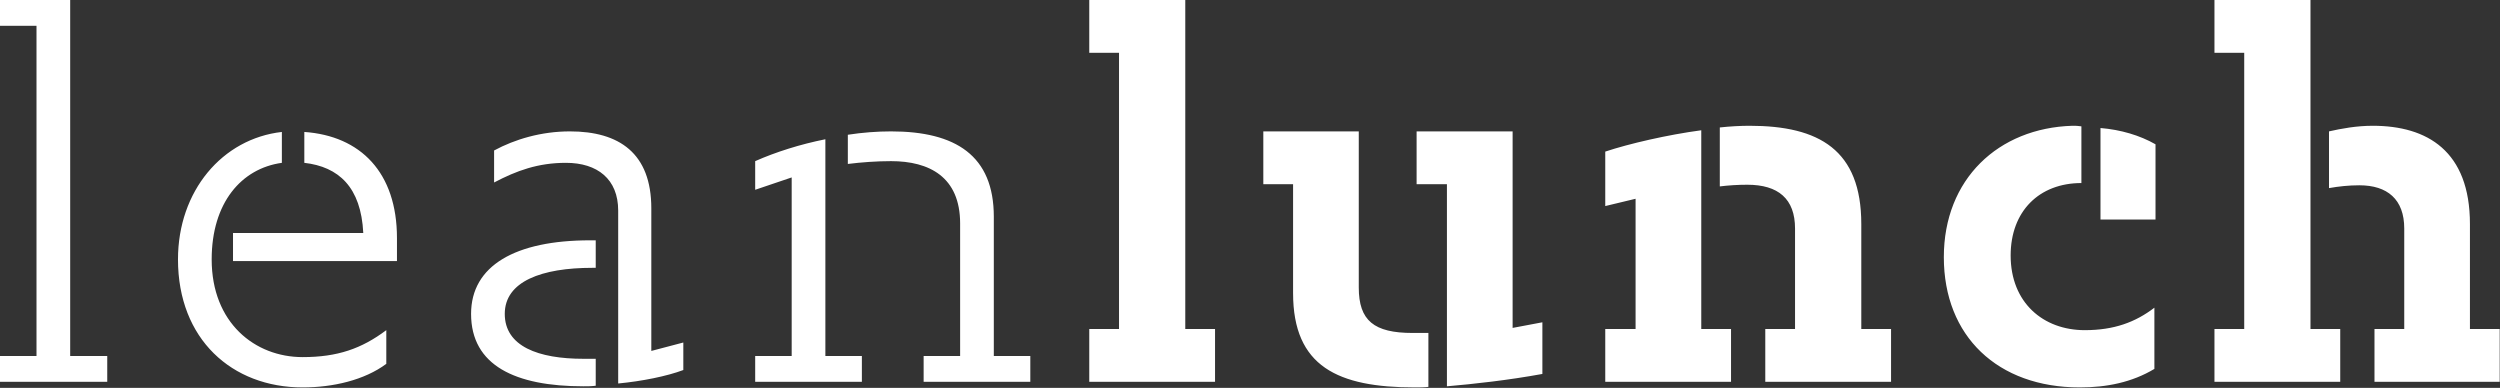 <?xml version="1.0" encoding="UTF-8" standalone="no"?>
<svg width="1940px" height="301px" viewBox="0 0 1940 301" version="1.1" xmlns="http://www.w3.org/2000/svg" xmlns:xlink="http://www.w3.org/1999/xlink">
    <rect x="0" y="0" width="1940" height="301" fill="#333333" stroke="none"/>
    <!-- Generator: Sketch 42 (36781) - http://www.bohemiancoding.com/sketch -->
    <title>logo</title>
    <desc>Created with Sketch.</desc>
    <defs></defs>
    <g id="Page-1" stroke="none" stroke-width="1" fill="none" fill-rule="evenodd">
        <path d="M308.046,184.743 L308.046,202.608 L180.817,202.608 L180.817,180.821 L281.903,180.821 C280.16,145.093 262.732,129.407 236.153,126.358 L236.153,102.393 C279.725,105.442 308.046,133.764 308.046,184.743 M234.846,277.114 C261.86,277.114 280.596,270.579 299.768,256.2 L299.768,282.345 C282.775,294.979 258.375,300.643 234.846,300.643 C179.946,300.643 138.117,263.173 138.117,201.302 C138.117,148.143 172.539,107.622 218.725,102.393 L218.725,126.358 C187.354,130.716 164.26,157.294 164.26,201.302 C164.26,250.536 197.811,277.114 234.846,277.114 Z M479.714,163.393 C479.714,138.993 463.592,126.358 439.193,126.358 C417.406,126.358 400.85,132.457 383.421,141.608 L383.421,116.772 C399.542,108.057 420.021,101.957 442.242,101.957 C480.585,101.957 505.421,118.95 505.421,161.651 L505.421,272.323 L530.257,265.786 L530.257,287.135 C517.621,291.928 498.014,295.85 479.714,297.594 L479.714,163.393 Z M452.699,278.422 L462.285,278.422 L462.285,299.336 C458.8,299.772 455.749,299.772 452.699,299.772 C399.979,299.772 365.557,283.651 365.557,243.565 C365.557,206.092 399.979,186.487 457.928,186.487 L462.285,186.487 L462.285,207.836 L459.671,207.836 C420.457,207.836 391.699,218.293 391.699,243.565 C391.699,268.836 417.843,278.422 452.699,278.422 Z M745.061,173.415 C745.061,137.25 721.096,125.049 691.467,125.049 C680.139,125.049 668.375,125.922 657.918,127.228 L657.918,104.57 C669.246,102.829 680.574,101.957 691.467,101.957 C741.574,101.957 771.203,120.692 771.203,168.185 L771.203,276.243 L799.524,276.243 L799.524,296.286 L716.74,296.286 L716.74,276.243 L745.061,276.243 L745.061,173.415 Z M640.49,108.058 L640.49,276.243 L668.811,276.243 L668.811,296.286 L586.024,296.286 L586.024,276.243 L614.346,276.243 L614.346,137.685 L586.024,147.272 L586.024,125.049 C601.711,118.079 620.881,111.978 640.49,108.058 Z M845.268,0 L919.775,0 L919.775,255.328 L942.869,255.328 L942.869,296.285 L845.268,296.285 L845.268,255.328 L868.361,255.328 L868.361,40.957 L845.268,40.957 L845.268,0 Z M1196.885,290.186 C1170.742,294.979 1143.292,298.03 1122.814,299.772 L1122.814,142.915 L1099.285,142.915 L1099.285,101.957 L1173.792,101.957 L1173.792,254.457 L1196.885,250.1 L1196.885,290.186 Z M1108.435,258.379 L1108.435,300.207 C1105.821,300.643 1100.156,300.643 1097.978,300.643 C1038.285,300.643 1003.428,284.522 1003.428,227.444 L1003.428,142.915 L980.335,142.915 L980.335,101.957 L1054.406,101.957 L1054.406,223.086 C1054.406,248.793 1066.171,258.379 1096.236,258.379 L1108.435,258.379 Z M1392.951,177.336 C1392.951,154.242 1379.88,143.35 1355.915,143.35 C1348.944,143.35 1341.537,143.785 1334.565,144.656 L1334.565,98.906 C1342.408,98.035 1350.686,97.6 1357.658,97.6 C1411.686,97.6 1444.365,116.336 1444.365,173.85 L1444.365,255.328 L1467.458,255.328 L1467.458,296.285 L1369.858,296.285 L1369.858,255.328 L1392.951,255.328 L1392.951,177.336 Z M1320.186,101.086 L1320.186,255.328 L1343.279,255.328 L1343.279,296.285 L1245.68,296.285 L1245.68,255.328 L1269.208,255.328 L1269.208,154.242 L1245.68,159.906 L1245.68,117.643 C1263.979,111.543 1294.044,104.57 1320.186,101.086 Z M1672.679,170.364 L1629.979,170.364 L1629.979,99.343 C1645.664,100.651 1660.479,105.007 1672.679,111.979 L1672.679,170.364 Z M1608.193,97.6 C1610.807,97.6 1612.115,97.6 1615.164,98.036 L1615.164,142.044 C1582.486,142.044 1560.264,163.829 1560.264,198.251 C1560.264,234.85 1585.535,256.2 1617.779,256.2 C1640.436,256.2 1656.993,250.1 1671.807,238.772 L1671.807,286.264 C1654.378,296.721 1634.772,300.643 1613.857,300.643 C1550.242,300.643 1508.414,260.993 1508.414,199.557 C1508.414,138.993 1550.679,99.343 1608.193,97.6 Z M1807.308,145.965 L1807.308,101.957 C1816.893,99.777 1828.658,97.6 1841.293,97.6 C1883.558,97.6 1916.672,117.207 1916.672,173.85 L1916.672,255.328 L1939.765,255.328 L1939.765,296.285 L1842.601,296.285 L1842.601,255.328 L1865.694,255.328 L1865.694,177.336 C1865.694,154.678 1852.621,143.785 1830.836,143.785 C1822.558,143.785 1814.715,144.656 1807.308,145.965 Z M1816.022,255.328 L1816.022,296.285 L1718.422,296.285 L1718.422,255.328 L1741.515,255.328 L1741.515,40.957 L1718.422,40.957 L1718.422,0 L1792.929,0 L1792.929,255.328 L1816.022,255.328 Z M0,0.001 L54.464,0.001 L54.464,276.243 L83.22,276.243 L83.22,296.286 L0,296.286 L0,276.243 L28.321,276.243 L28.321,20.044 L0,20.044 L0,0.001 Z" id="logo" fill="#FFFFFF"></path>
    </g>
</svg>